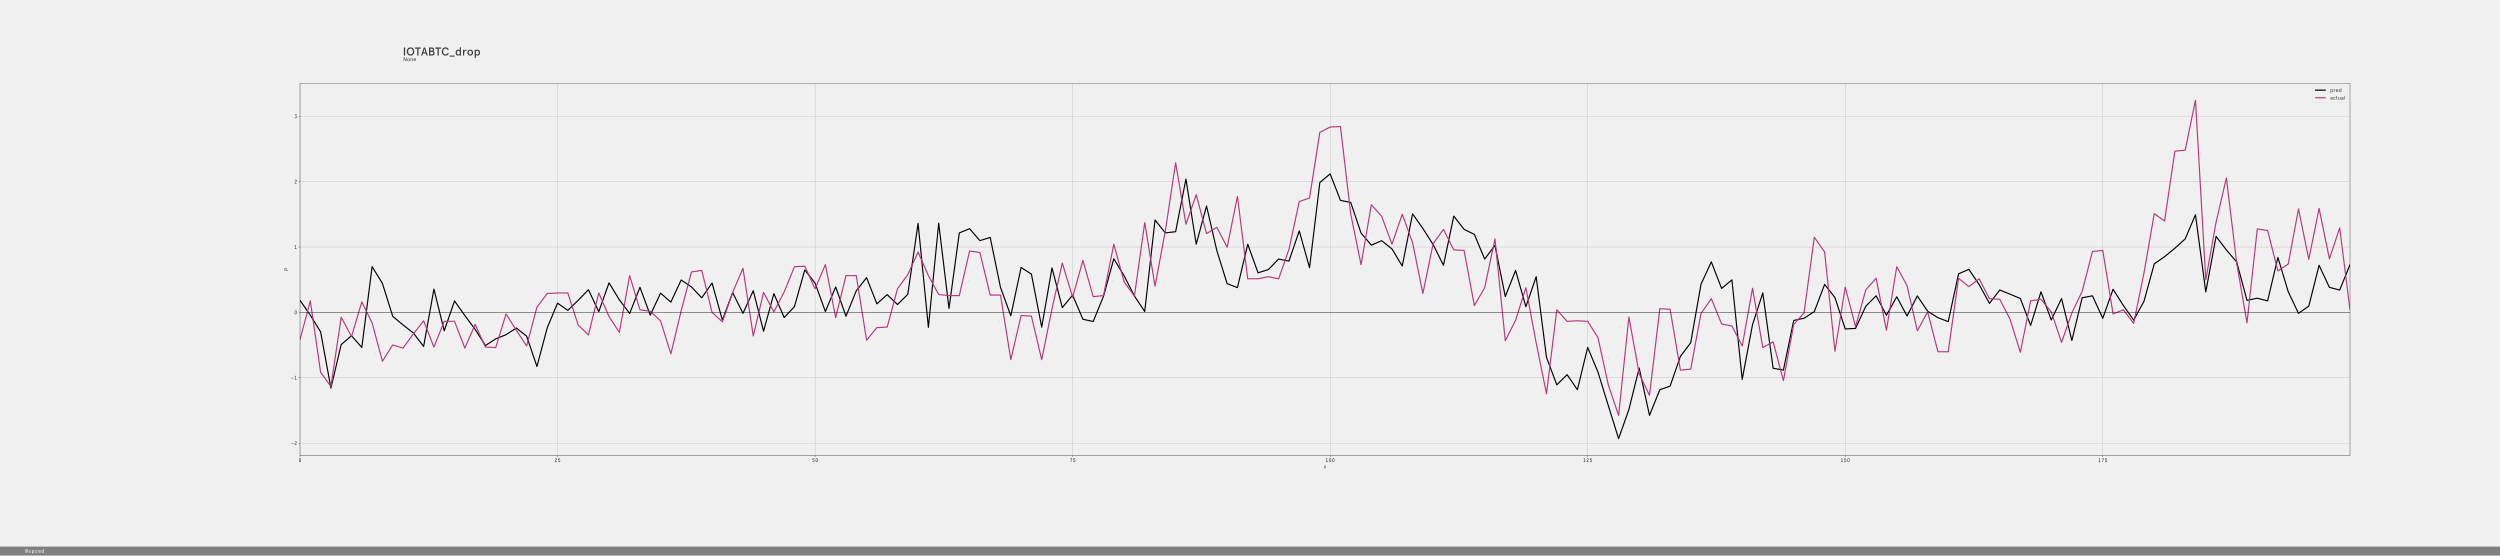 <?xml version="1.0" encoding="utf-8" standalone="no"?>
<!DOCTYPE svg PUBLIC "-//W3C//DTD SVG 1.1//EN"
  "http://www.w3.org/Graphics/SVG/1.1/DTD/svg11.dtd">
<!-- Created with matplotlib (http://matplotlib.org/) -->
<svg height="1440pt" version="1.1" viewBox="0 0 6480 1440" width="6480pt" xmlns="http://www.w3.org/2000/svg" xmlns:xlink="http://www.w3.org/1999/xlink">
 <defs>
  <style type="text/css">
*{stroke-linecap:butt;stroke-linejoin:round;}
  </style>
 </defs>
 <g id="figure_1">
  <g id="patch_1">
   <path d="M 0 1440 
L 6480 1440 
L 6480 0 
L 0 0 
z
" style="fill:#f0f0f0;"/>
  </g>
  <g id="axes_1">
   <g id="patch_2">
    <path d="M 777.6 1180.8 
L 6091.2 1180.8 
L 6091.2 216 
L 777.6 216 
z
" style="fill:#f0f0f0;"/>
   </g>
   <g id="matplotlib.axis_1">
    <g id="xtick_1">
     <g id="line2d_1">
      <path clip-path="url(#pb4b81e4389)" d="M 777.6 1180.8 
L 777.6 216 
" style="fill:none;stroke:#b0b0b0;stroke-linecap:square;stroke-width:0.8;"/>
     </g>
     <g id="line2d_2">
      <defs>
       <path d="M 0 0 
L 0 3.5 
" id="m558cfb1e79" style="stroke:#000000;stroke-width:0.8;"/>
      </defs>
      <g>
       <use style="stroke:#000000;stroke-width:0.8;" x="777.6" xlink:href="#m558cfb1e79" y="1180.8"/>
      </g>
     </g>
     <g id="text_1">
      <!-- 0 -->
      <defs>
       <path d="M 48.203 52.594 
L 48.203 17.406 
Q 48.203 9.703 42.953 4.344 
Q 37.703 -1 29.891 -1 
Q 22.094 -1 16.938 4.391 
Q 11.797 9.797 11.797 17.5 
L 11.797 52.594 
Q 11.797 60.297 16.938 65.641 
Q 22.094 71 29.891 71 
Q 37.703 71 42.953 65.641 
Q 48.203 60.297 48.203 52.594 
z
M 39.906 17.297 
L 39.906 52.5 
Q 39.906 56.906 37 60 
Q 34.094 63.094 29.906 63.094 
Q 25.797 63.094 22.891 60 
Q 20 56.906 20 52.5 
L 20 17.406 
Q 20 13 22.891 9.953 
Q 25.797 6.906 30 6.906 
Q 34.094 6.906 37 9.906 
Q 39.906 12.906 39.906 17.297 
z
" id="DecimaMonoPro-30"/>
      </defs>
      <g style="fill:#303030;" transform="translate(773.4 1197.613)scale(0.14 -0.14)">
       <use xlink:href="#DecimaMonoPro-30"/>
      </g>
     </g>
    </g>
    <g id="xtick_2">
     <g id="line2d_3">
      <path clip-path="url(#pb4b81e4389)" d="M 1445.138 1180.8 
L 1445.138 216 
" style="fill:none;stroke:#b0b0b0;stroke-linecap:square;stroke-width:0.8;"/>
     </g>
     <g id="line2d_4">
      <g>
       <use style="stroke:#000000;stroke-width:0.8;" x="1445.138" xlink:href="#m558cfb1e79" y="1180.8"/>
      </g>
     </g>
     <g id="text_2">
      <!-- 25 -->
      <defs>
       <path d="M 11.703 53 
Q 11.703 59.703 17.203 65.344 
Q 22.703 71 30.594 71 
Q 38.406 71 43.797 65.75 
Q 49.203 60.5 49.203 52.703 
Q 49.203 46.906 46.094 41.75 
Q 43 36.594 38.594 32.844 
Q 34.203 29.094 29.797 25.438 
Q 25.406 21.797 22.297 17.297 
Q 19.203 12.797 19.203 7.797 
L 47.406 7.797 
Q 48.203 7.797 48.703 7.297 
Q 49.203 6.797 49.203 6 
L 49.203 1.797 
Q 49.203 1 48.703 0.5 
Q 48.203 0 47.406 0 
L 12.594 0 
Q 11.797 0 11.297 0.5 
Q 10.797 1 10.797 1.797 
L 10.797 7.297 
Q 10.797 13.906 13.891 19.453 
Q 17 25 21.391 28.891 
Q 25.797 32.797 30.188 36.391 
Q 34.594 40 37.688 44.297 
Q 40.797 48.594 40.797 53.297 
Q 40.797 57.406 37.75 60.25 
Q 34.703 63.094 30.5 63.094 
Q 26.094 63.094 23.188 59.688 
Q 20.297 56.297 20.094 53 
Q 19.906 51 17.797 51 
L 14 51 
Q 12.906 51 12.297 51.594 
Q 11.703 52.203 11.703 53 
z
" id="DecimaMonoPro-32"/>
       <path d="M 21.906 35.594 
Q 21.094 34.406 19.797 34.406 
Q 19.406 34.406 18.203 34.797 
L 14.797 35.797 
Q 13.203 36.297 13.406 38.5 
L 15.906 67.703 
Q 16.094 70 18.094 70 
L 44.406 70 
Q 46.594 70 46.594 67.703 
L 46.594 64.406 
Q 46.594 62.094 44.406 62.094 
L 24.094 62.094 
L 22.406 44.797 
Q 25.203 47.203 30.703 47.203 
Q 38.406 47.203 43.703 42 
Q 49 36.797 49 28.906 
L 49 17.5 
Q 49 9.797 43.5 4.391 
Q 38 -1 30.094 -1 
Q 21.906 -1 16.453 4.344 
Q 11 9.703 11 17.406 
Q 11 18.203 11.594 18.797 
Q 12.203 19.406 13.297 19.406 
L 17.094 19.406 
Q 18.203 19.406 18.797 18.797 
Q 19.406 18.203 19.406 17.406 
Q 19.406 13 22.5 9.953 
Q 25.594 6.906 30.094 6.906 
Q 34.5 6.906 37.547 9.953 
Q 40.594 13 40.594 17.406 
L 40.594 28.797 
Q 40.594 33.203 37.5 36.25 
Q 34.406 39.297 29.797 39.297 
Q 27.703 39.297 25.797 38.438 
Q 23.906 37.594 23.094 36.891 
Q 22.297 36.203 21.906 35.594 
z
" id="DecimaMonoPro-35"/>
      </defs>
      <g style="fill:#303030;" transform="translate(1436.738 1197.613)scale(0.14 -0.14)">
       <use xlink:href="#DecimaMonoPro-32"/>
       <use x="60" xlink:href="#DecimaMonoPro-35"/>
      </g>
     </g>
    </g>
    <g id="xtick_3">
     <g id="line2d_5">
      <path clip-path="url(#pb4b81e4389)" d="M 2112.675 1180.8 
L 2112.675 216 
" style="fill:none;stroke:#b0b0b0;stroke-linecap:square;stroke-width:0.8;"/>
     </g>
     <g id="line2d_6">
      <g>
       <use style="stroke:#000000;stroke-width:0.8;" x="2112.675" xlink:href="#m558cfb1e79" y="1180.8"/>
      </g>
     </g>
     <g id="text_3">
      <!-- 50 -->
      <g style="fill:#303030;" transform="translate(2104.275 1197.613)scale(0.14 -0.14)">
       <use xlink:href="#DecimaMonoPro-35"/>
       <use x="60" xlink:href="#DecimaMonoPro-30"/>
      </g>
     </g>
    </g>
    <g id="xtick_4">
     <g id="line2d_7">
      <path clip-path="url(#pb4b81e4389)" d="M 2780.213 1180.8 
L 2780.213 216 
" style="fill:none;stroke:#b0b0b0;stroke-linecap:square;stroke-width:0.8;"/>
     </g>
     <g id="line2d_8">
      <g>
       <use style="stroke:#000000;stroke-width:0.8;" x="2780.213" xlink:href="#m558cfb1e79" y="1180.8"/>
      </g>
     </g>
     <g id="text_4">
      <!-- 75 -->
      <defs>
       <path d="M 39.094 62.094 
L 14.703 62.094 
Q 12.5 62.094 12.5 64.406 
L 12.5 67.703 
Q 12.5 70 14.703 70 
L 44.797 70 
Q 47.5 70 47.5 67.594 
L 47.5 62.703 
Q 47.5 58.203 43.594 46.953 
Q 39.703 35.703 35.797 22.953 
Q 31.906 10.203 31.906 2 
Q 31.906 1.203 31.25 0.594 
Q 30.594 0 29.906 0 
L 25.703 0 
Q 24.594 0 24 0.594 
Q 23.406 1.203 23.406 2 
Q 23.406 9.406 25.797 19.156 
Q 28.203 28.906 31.047 36.5 
Q 33.906 44.094 36.406 51.547 
Q 38.906 59 39.094 62.094 
z
" id="DecimaMonoPro-37"/>
      </defs>
      <g style="fill:#303030;" transform="translate(2771.813 1197.613)scale(0.14 -0.14)">
       <use xlink:href="#DecimaMonoPro-37"/>
       <use x="60" xlink:href="#DecimaMonoPro-35"/>
      </g>
     </g>
    </g>
    <g id="xtick_5">
     <g id="line2d_9">
      <path clip-path="url(#pb4b81e4389)" d="M 3447.751 1180.8 
L 3447.751 216 
" style="fill:none;stroke:#b0b0b0;stroke-linecap:square;stroke-width:0.8;"/>
     </g>
     <g id="line2d_10">
      <g>
       <use style="stroke:#000000;stroke-width:0.8;" x="3447.751" xlink:href="#m558cfb1e79" y="1180.8"/>
      </g>
     </g>
     <g id="text_5">
      <!-- 100 -->
      <defs>
       <path d="M 13.906 68.203 
L 25.203 70 
L 32.297 70 
Q 33 70 33.547 69.5 
Q 34.094 69 34.094 68.203 
L 34.094 7.703 
L 47.297 7.703 
Q 48 7.703 48.547 7.141 
Q 49.094 6.594 49.094 5.906 
L 49.094 1.797 
Q 49.094 1 48.547 0.5 
Q 48 0 47.297 0 
L 12.594 0 
Q 11.797 0 11.297 0.5 
Q 10.797 1 10.797 1.797 
L 10.797 5.906 
Q 10.797 6.594 11.297 7.141 
Q 11.797 7.703 12.594 7.703 
L 25.703 7.703 
L 25.703 62.094 
L 14.703 60.406 
L 14.406 60.406 
Q 14 60.297 13.5 60.297 
Q 12.094 60.297 12.094 62.094 
L 12.094 66.297 
Q 12.094 67.797 13.906 68.203 
z
" id="DecimaMonoPro-31"/>
      </defs>
      <g style="fill:#303030;" transform="translate(3435.151 1197.613)scale(0.14 -0.14)">
       <use xlink:href="#DecimaMonoPro-31"/>
       <use x="60" xlink:href="#DecimaMonoPro-30"/>
       <use x="120" xlink:href="#DecimaMonoPro-30"/>
      </g>
     </g>
    </g>
    <g id="xtick_6">
     <g id="line2d_11">
      <path clip-path="url(#pb4b81e4389)" d="M 4115.288 1180.8 
L 4115.288 216 
" style="fill:none;stroke:#b0b0b0;stroke-linecap:square;stroke-width:0.8;"/>
     </g>
     <g id="line2d_12">
      <g>
       <use style="stroke:#000000;stroke-width:0.8;" x="4115.288" xlink:href="#m558cfb1e79" y="1180.8"/>
      </g>
     </g>
     <g id="text_6">
      <!-- 125 -->
      <g style="fill:#303030;" transform="translate(4102.688 1197.613)scale(0.14 -0.14)">
       <use xlink:href="#DecimaMonoPro-31"/>
       <use x="60" xlink:href="#DecimaMonoPro-32"/>
       <use x="120" xlink:href="#DecimaMonoPro-35"/>
      </g>
     </g>
    </g>
    <g id="xtick_7">
     <g id="line2d_13">
      <path clip-path="url(#pb4b81e4389)" d="M 4782.826 1180.8 
L 4782.826 216 
" style="fill:none;stroke:#b0b0b0;stroke-linecap:square;stroke-width:0.8;"/>
     </g>
     <g id="line2d_14">
      <g>
       <use style="stroke:#000000;stroke-width:0.8;" x="4782.826" xlink:href="#m558cfb1e79" y="1180.8"/>
      </g>
     </g>
     <g id="text_7">
      <!-- 150 -->
      <g style="fill:#303030;" transform="translate(4770.226 1197.613)scale(0.14 -0.14)">
       <use xlink:href="#DecimaMonoPro-31"/>
       <use x="60" xlink:href="#DecimaMonoPro-35"/>
       <use x="120" xlink:href="#DecimaMonoPro-30"/>
      </g>
     </g>
    </g>
    <g id="xtick_8">
     <g id="line2d_15">
      <path clip-path="url(#pb4b81e4389)" d="M 5450.364 1180.8 
L 5450.364 216 
" style="fill:none;stroke:#b0b0b0;stroke-linecap:square;stroke-width:0.8;"/>
     </g>
     <g id="line2d_16">
      <g>
       <use style="stroke:#000000;stroke-width:0.8;" x="5450.364" xlink:href="#m558cfb1e79" y="1180.8"/>
      </g>
     </g>
     <g id="text_8">
      <!-- 175 -->
      <g style="fill:#303030;" transform="translate(5437.764 1197.613)scale(0.14 -0.14)">
       <use xlink:href="#DecimaMonoPro-31"/>
       <use x="60" xlink:href="#DecimaMonoPro-37"/>
       <use x="120" xlink:href="#DecimaMonoPro-35"/>
      </g>
     </g>
    </g>
    <g id="text_9">
     <!-- x -->
     <defs>
      <path d="M 3.594 50.406 
L 13.094 50.406 
L 22.906 34.406 
L 32.703 50.406 
L 42.203 50.406 
L 27.594 26.594 
L 44 0 
L 34.5 0 
L 22.906 18.906 
L 11.297 0 
L 1.797 0 
L 18.203 26.594 
z
" id="Apercu-78"/>
     </defs>
     <g style="opacity:0.75;" transform="translate(3431.194 1214.045)scale(0.14 -0.14)">
      <use xlink:href="#Apercu-78"/>
     </g>
    </g>
   </g>
   <g id="matplotlib.axis_2">
    <g id="ytick_1">
     <g id="line2d_17">
      <path clip-path="url(#pb4b81e4389)" d="M 777.6 1148.623 
L 6091.2 1148.623 
" style="fill:none;stroke:#b0b0b0;stroke-linecap:square;stroke-width:0.8;"/>
     </g>
     <g id="line2d_18">
      <defs>
       <path d="M 0 0 
L -3.5 0 
" id="me7d85d2b17" style="stroke:#000000;stroke-width:0.8;"/>
      </defs>
      <g>
       <use style="stroke:#000000;stroke-width:0.8;" x="777.6" xlink:href="#me7d85d2b17" y="1148.623"/>
      </g>
     </g>
     <g id="text_10">
      <!-- −2 -->
      <defs>
       <path d="M 50.203 25.297 
L 9.797 25.297 
Q 9 25.297 8.5 25.844 
Q 8 26.406 8 27.094 
L 8 31.297 
Q 8 32 8.5 32.547 
Q 9 33.094 9.797 33.094 
L 50.203 33.094 
Q 51 33.094 51.5 32.547 
Q 52 32 52 31.297 
L 52 27.094 
Q 52 26.406 51.5 25.844 
Q 51 25.297 50.203 25.297 
z
" id="DecimaMonoPro-2212"/>
      </defs>
      <g style="fill:#303030;" transform="translate(753.8 1153.529)scale(0.14 -0.14)">
       <use xlink:href="#DecimaMonoPro-2212"/>
       <use x="60" xlink:href="#DecimaMonoPro-32"/>
      </g>
     </g>
    </g>
    <g id="ytick_2">
     <g id="line2d_19">
      <path clip-path="url(#pb4b81e4389)" d="M 777.6 979.171 
L 6091.2 979.171 
" style="fill:none;stroke:#b0b0b0;stroke-linecap:square;stroke-width:0.8;"/>
     </g>
     <g id="line2d_20">
      <g>
       <use style="stroke:#000000;stroke-width:0.8;" x="777.6" xlink:href="#me7d85d2b17" y="979.171"/>
      </g>
     </g>
     <g id="text_11">
      <!-- −1 -->
      <g style="fill:#303030;" transform="translate(753.8 984.078)scale(0.14 -0.14)">
       <use xlink:href="#DecimaMonoPro-2212"/>
       <use x="60" xlink:href="#DecimaMonoPro-31"/>
      </g>
     </g>
    </g>
    <g id="ytick_3">
     <g id="line2d_21">
      <path clip-path="url(#pb4b81e4389)" d="M 777.6 809.72 
L 6091.2 809.72 
" style="fill:none;stroke:#b0b0b0;stroke-linecap:square;stroke-width:0.8;"/>
     </g>
     <g id="line2d_22">
      <g>
       <use style="stroke:#000000;stroke-width:0.8;" x="777.6" xlink:href="#me7d85d2b17" y="809.72"/>
      </g>
     </g>
     <g id="text_12">
      <!-- 0 -->
      <g style="fill:#303030;" transform="translate(762.2 814.627)scale(0.14 -0.14)">
       <use xlink:href="#DecimaMonoPro-30"/>
      </g>
     </g>
    </g>
    <g id="ytick_4">
     <g id="line2d_23">
      <path clip-path="url(#pb4b81e4389)" d="M 777.6 640.269 
L 6091.2 640.269 
" style="fill:none;stroke:#b0b0b0;stroke-linecap:square;stroke-width:0.8;"/>
     </g>
     <g id="line2d_24">
      <g>
       <use style="stroke:#000000;stroke-width:0.8;" x="777.6" xlink:href="#me7d85d2b17" y="640.269"/>
      </g>
     </g>
     <g id="text_13">
      <!-- 1 -->
      <g style="fill:#303030;" transform="translate(762.2 645.176)scale(0.14 -0.14)">
       <use xlink:href="#DecimaMonoPro-31"/>
      </g>
     </g>
    </g>
    <g id="ytick_5">
     <g id="line2d_25">
      <path clip-path="url(#pb4b81e4389)" d="M 777.6 470.818 
L 6091.2 470.818 
" style="fill:none;stroke:#b0b0b0;stroke-linecap:square;stroke-width:0.8;"/>
     </g>
     <g id="line2d_26">
      <g>
       <use style="stroke:#000000;stroke-width:0.8;" x="777.6" xlink:href="#me7d85d2b17" y="470.818"/>
      </g>
     </g>
     <g id="text_14">
      <!-- 2 -->
      <g style="fill:#303030;" transform="translate(762.2 475.724)scale(0.14 -0.14)">
       <use xlink:href="#DecimaMonoPro-32"/>
      </g>
     </g>
    </g>
    <g id="ytick_6">
     <g id="line2d_27">
      <path clip-path="url(#pb4b81e4389)" d="M 777.6 301.367 
L 6091.2 301.367 
" style="fill:none;stroke:#b0b0b0;stroke-linecap:square;stroke-width:0.8;"/>
     </g>
     <g id="line2d_28">
      <g>
       <use style="stroke:#000000;stroke-width:0.8;" x="777.6" xlink:href="#me7d85d2b17" y="301.367"/>
      </g>
     </g>
     <g id="text_15">
      <!-- 3 -->
      <defs>
       <path d="M 46.203 61.094 
L 35.406 47.094 
Q 40.797 46.406 44.891 41.953 
Q 49 37.5 49 31.5 
L 49 17.5 
Q 49 9.797 43.5 4.391 
Q 38 -1 30 -1 
Q 21.797 -1 16.344 4.344 
Q 10.906 9.703 10.906 17.406 
Q 10.906 18.203 11.5 18.797 
Q 12.094 19.406 13.203 19.406 
L 17 19.406 
Q 19.094 19.406 19.297 17.406 
Q 19.297 13 22.391 9.953 
Q 25.5 6.906 30 6.906 
Q 34.406 6.906 37.5 9.953 
Q 40.594 13 40.594 17.406 
L 40.594 31.406 
Q 40.594 34.594 38.297 36.938 
Q 36 39.297 32.703 39.297 
L 27.406 39.297 
Q 25.203 39.297 25.203 41.594 
L 25.203 45 
Q 25.203 46.703 26.297 48.203 
L 36.594 62.094 
L 16.906 62.094 
Q 14.703 62.094 14.703 64.406 
L 14.703 67.703 
Q 14.703 70 16.906 70 
L 45.094 70 
Q 47.297 70 47.297 67.703 
L 47.297 64.297 
Q 47.297 62.594 46.203 61.094 
z
" id="DecimaMonoPro-33"/>
      </defs>
      <g style="fill:#303030;" transform="translate(762.2 306.273)scale(0.14 -0.14)">
       <use xlink:href="#DecimaMonoPro-33"/>
      </g>
     </g>
    </g>
    <g id="text_16">
     <!-- P -->
     <defs>
      <path d="M 34.094 30 
L 18.5 30 
L 18.5 0 
L 9.703 0 
L 9.703 70 
L 34.094 70 
Q 43.906 70 49.406 64.594 
Q 54.906 59.203 54.906 50 
Q 54.906 40.797 49.406 35.391 
Q 43.906 30 34.094 30 
z
M 34.594 38.406 
Q 40 38.406 42.891 41.406 
Q 45.797 44.406 45.797 50 
Q 45.797 55.594 42.891 58.594 
Q 40 61.594 34.594 61.594 
L 18.5 61.594 
L 18.5 38.406 
z
" id="Apercu-50"/>
     </defs>
     <g style="opacity:0.75;" transform="translate(746.943 702.488)rotate(-90)scale(0.14 -0.14)">
      <use xlink:href="#Apercu-50"/>
     </g>
    </g>
   </g>
   <g id="line2d_29">
    <path clip-path="url(#pb4b81e4389)" d="M 777.6 778.332 
L 804.302 816.942 
L 831.003 860.084 
L 857.705 1005.746 
L 884.406 893.033 
L 911.108 870.3 
L 937.809 900.548 
L 964.511 691.144 
L 991.212 734.49 
L 1017.914 819.861 
L 1044.615 842.152 
L 1071.317 862.969 
L 1098.018 898.001 
L 1124.72 749.367 
L 1151.421 857.415 
L 1178.123 780.023 
L 1204.824 817.748 
L 1231.526 853.724 
L 1258.227 895.642 
L 1284.929 878.335 
L 1311.63 867.509 
L 1338.332 850.246 
L 1365.033 871.293 
L 1391.735 949.889 
L 1418.436 849.614 
L 1445.138 785.76 
L 1471.839 804.506 
L 1498.541 778.563 
L 1525.242 750.958 
L 1551.944 807.789 
L 1578.645 733.142 
L 1605.347 777.052 
L 1632.048 812.563 
L 1658.75 744.63 
L 1685.451 816.85 
L 1712.153 759.824 
L 1738.854 783.068 
L 1765.556 725.759 
L 1792.257 743.712 
L 1818.959 771.991 
L 1845.66 733.461 
L 1872.362 829.675 
L 1899.063 758.443 
L 1925.765 812.212 
L 1952.466 753.561 
L 1979.168 858.462 
L 2005.869 761.068 
L 2032.571 823.095 
L 2059.272 794.605 
L 2085.974 699.617 
L 2112.675 733.825 
L 2139.377 807.473 
L 2166.078 743.805 
L 2192.78 819.598 
L 2219.481 753.714 
L 2246.183 719.785 
L 2272.884 787.562 
L 2299.586 763.678 
L 2326.287 789.355 
L 2352.989 762.871 
L 2379.69 578.968 
L 2406.392 848.518 
L 2433.093 578.559 
L 2459.795 799.575 
L 2486.496 603.715 
L 2513.198 592.788 
L 2539.899 623.758 
L 2566.601 615.41 
L 2593.303 745.101 
L 2620.004 818.483 
L 2646.706 693.282 
L 2673.407 710.486 
L 2700.109 848.01 
L 2726.81 694.376 
L 2753.512 797.272 
L 2780.213 765.004 
L 2806.915 827.585 
L 2833.616 833.27 
L 2860.318 767.647 
L 2887.019 670.697 
L 2913.721 715.04 
L 2940.422 767.203 
L 2967.124 807.322 
L 2993.825 570.177 
L 3020.527 603.708 
L 3047.228 600.531 
L 3073.93 464.19 
L 3100.631 632.996 
L 3127.333 534.002 
L 3154.034 649.53 
L 3180.736 735.248 
L 3207.437 745.508 
L 3234.139 633.022 
L 3260.84 707.101 
L 3287.542 698.776 
L 3314.243 671.41 
L 3340.945 676.842 
L 3367.646 598.388 
L 3394.348 693.935 
L 3421.049 472.993 
L 3447.751 450.687 
L 3474.452 519.284 
L 3501.154 524.784 
L 3527.855 604.156 
L 3554.557 635.495 
L 3581.258 623.873 
L 3607.96 645.232 
L 3634.661 689.486 
L 3661.363 554.196 
L 3688.064 592.146 
L 3714.766 633.999 
L 3741.467 687.616 
L 3768.169 560.224 
L 3794.87 594.441 
L 3821.572 607.558 
L 3848.273 671.47 
L 3874.975 636.095 
L 3901.676 768.557 
L 3928.378 700.984 
L 3955.079 794.938 
L 3981.781 717.288 
L 4008.482 926.07 
L 4035.184 997.538 
L 4061.885 971.149 
L 4088.587 1010.043 
L 4115.288 900.438 
L 4141.99 964.597 
L 4168.691 1051.187 
L 4195.393 1136.945 
L 4222.094 1061.42 
L 4248.796 953.987 
L 4275.497 1076.602 
L 4302.199 1010.18 
L 4328.901 1000.936 
L 4355.602 923.687 
L 4382.304 888.44 
L 4409.005 736.764 
L 4435.707 678.819 
L 4462.408 747.637 
L 4489.11 725.511 
L 4515.811 983.349 
L 4542.513 841.584 
L 4569.214 759.235 
L 4595.916 954.503 
L 4622.617 959.21 
L 4649.319 830.605 
L 4676.02 824.903 
L 4702.722 807.668 
L 4729.423 737.147 
L 4756.125 771.178 
L 4782.826 852.66 
L 4809.528 851.198 
L 4836.229 793.614 
L 4862.931 766.745 
L 4889.632 817.021 
L 4916.334 769.252 
L 4943.035 818.998 
L 4969.737 767.115 
L 4996.438 806.684 
L 5023.14 823.447 
L 5049.841 833.651 
L 5076.543 709.727 
L 5103.244 698.214 
L 5129.946 737.548 
L 5156.647 786.365 
L 5183.349 751.668 
L 5210.05 762.457 
L 5236.752 773.739 
L 5263.453 843.494 
L 5290.155 756.404 
L 5316.856 829.462 
L 5343.558 773.764 
L 5370.259 882.514 
L 5396.961 771.833 
L 5423.662 766.745 
L 5450.364 824.999 
L 5477.065 749.741 
L 5503.767 791.834 
L 5530.468 829.68 
L 5557.17 781.024 
L 5583.871 683.917 
L 5610.573 665.31 
L 5637.274 643.406 
L 5663.976 619.274 
L 5690.677 556.599 
L 5717.379 756.662 
L 5744.08 612.633 
L 5770.782 647.914 
L 5797.483 679.026 
L 5824.185 778.514 
L 5850.886 772.902 
L 5877.588 779.964 
L 5904.289 667.277 
L 5930.991 755.742 
L 5957.692 812.3 
L 5984.394 793.334 
L 6011.095 687.638 
L 6037.797 744.783 
L 6064.498 751.801 
L 6091.2 685.746 
L 6091.2 685.746 
" style="fill:none;stroke:#000004;stroke-width:3;"/>
   </g>
   <g id="line2d_30">
    <path clip-path="url(#pb4b81e4389)" d="M 777.6 880.495 
L 804.302 779.777 
L 831.003 964.88 
L 857.705 1001.629 
L 884.406 821.97 
L 911.108 872.329 
L 937.809 782.499 
L 964.511 836.941 
L 991.212 936.298 
L 1017.914 894.106 
L 1044.615 902.272 
L 1071.317 865.523 
L 1098.018 831.497 
L 1124.72 899.55 
L 1151.421 832.858 
L 1178.123 832.858 
L 1204.824 902.272 
L 1231.526 841.025 
L 1258.227 899.55 
L 1284.929 900.911 
L 1311.63 813.803 
L 1338.332 855.996 
L 1365.033 896.828 
L 1391.735 796.11 
L 1418.436 760.722 
L 1445.138 759.361 
L 1471.839 759.361 
L 1498.541 842.386 
L 1525.242 868.246 
L 1551.944 759.361 
L 1578.645 820.609 
L 1605.347 861.44 
L 1632.048 714.447 
L 1658.75 802.915 
L 1685.451 806.998 
L 1712.153 831.497 
L 1738.854 917.244 
L 1765.556 805.637 
L 1792.257 704.919 
L 1818.959 700.836 
L 1845.66 809.72 
L 1872.362 834.219 
L 1899.063 758 
L 1925.765 695.392 
L 1952.466 870.968 
L 1979.168 758 
L 2005.869 808.359 
L 2032.571 756.639 
L 2059.272 691.309 
L 2085.974 689.948 
L 2112.675 748.473 
L 2139.377 685.864 
L 2166.078 823.331 
L 2192.78 714.447 
L 2219.481 714.447 
L 2246.183 881.856 
L 2272.884 849.191 
L 2299.586 847.83 
L 2326.287 748.473 
L 2352.989 711.724 
L 2379.69 653.199 
L 2406.392 714.447 
L 2433.093 763.444 
L 2459.795 766.167 
L 2486.496 766.167 
L 2513.198 650.477 
L 2539.899 654.56 
L 2566.601 764.805 
L 2593.303 764.805 
L 2620.004 932.215 
L 2646.706 817.887 
L 2673.407 819.248 
L 2700.109 932.215 
L 2726.81 800.193 
L 2753.512 681.781 
L 2780.213 770.25 
L 2806.915 674.976 
L 2833.616 768.889 
L 2860.318 766.167 
L 2887.019 632.783 
L 2913.721 730.779 
L 2940.422 767.528 
L 2967.124 576.98 
L 2993.825 741.668 
L 3020.527 598.757 
L 3047.228 421.82 
L 3073.93 581.063 
L 3100.631 504.844 
L 3127.333 605.562 
L 3154.034 589.23 
L 3180.736 640.95 
L 3207.437 508.927 
L 3234.139 722.613 
L 3260.84 722.613 
L 3287.542 717.169 
L 3314.243 722.613 
L 3340.945 646.394 
L 3367.646 522.538 
L 3394.348 513.011 
L 3421.049 342.879 
L 3447.751 329.268 
L 3474.452 327.907 
L 3501.154 555.203 
L 3527.855 685.864 
L 3554.557 530.704 
L 3581.258 560.647 
L 3607.96 632.783 
L 3634.661 555.203 
L 3661.363 628.7 
L 3688.064 760.722 
L 3714.766 631.422 
L 3741.467 594.674 
L 3768.169 647.755 
L 3794.87 649.116 
L 3821.572 792.027 
L 3848.273 745.751 
L 3874.975 619.173 
L 3901.676 883.217 
L 3928.378 830.136 
L 3955.079 745.751 
L 3981.781 888.661 
L 4008.482 1020.684 
L 4035.184 802.915 
L 4061.885 832.858 
L 4088.587 831.497 
L 4115.288 832.858 
L 4141.99 875.051 
L 4168.691 997.546 
L 4195.393 1076.487 
L 4222.094 821.97 
L 4248.796 968.964 
L 4275.497 1024.767 
L 4302.199 800.193 
L 4328.901 801.554 
L 4355.602 959.436 
L 4382.304 956.714 
L 4409.005 812.442 
L 4435.707 774.333 
L 4462.408 839.663 
L 4489.11 845.108 
L 4515.811 896.828 
L 4542.513 747.112 
L 4569.214 900.911 
L 4595.916 885.939 
L 4622.617 986.657 
L 4649.319 841.025 
L 4676.02 811.081 
L 4702.722 615.09 
L 4729.423 653.199 
L 4756.125 910.438 
L 4782.826 744.39 
L 4809.528 846.469 
L 4836.229 751.195 
L 4862.931 721.252 
L 4889.632 855.996 
L 4916.334 691.309 
L 4943.035 740.307 
L 4969.737 857.357 
L 4996.438 808.359 
L 5023.14 911.799 
L 5049.841 911.799 
L 5076.543 721.252 
L 5103.244 743.029 
L 5129.946 722.613 
L 5156.647 774.333 
L 5183.349 775.694 
L 5210.05 827.414 
L 5236.752 913.16 
L 5263.453 779.777 
L 5290.155 775.694 
L 5316.856 808.359 
L 5343.558 887.3 
L 5370.259 811.081 
L 5396.961 755.278 
L 5423.662 651.838 
L 5450.364 649.116 
L 5477.065 813.803 
L 5503.767 802.915 
L 5530.468 838.302 
L 5557.17 707.641 
L 5583.871 553.842 
L 5610.573 572.897 
L 5637.274 391.877 
L 5663.976 389.155 
L 5690.677 259.855 
L 5717.379 725.335 
L 5744.08 575.619 
L 5770.782 461.291 
L 5797.483 681.781 
L 5824.185 836.941 
L 5850.886 593.313 
L 5877.588 597.396 
L 5904.289 702.197 
L 5930.991 684.503 
L 5957.692 541.593 
L 5984.394 672.254 
L 6011.095 540.232 
L 6037.797 670.893 
L 6064.498 590.591 
L 6091.2 802.915 
L 6091.2 802.915 
" style="fill:none;stroke:#b73779;stroke-width:3;"/>
   </g>
   <g id="line2d_31">
    <path clip-path="url(#pb4b81e4389)" d="M 777.6 809.72 
L 6091.2 809.72 
" style="fill:none;opacity:0.7;stroke:#000000;stroke-width:1.3;"/>
   </g>
   <g id="patch_3">
    <path d="M 777.6 1180.8 
L 777.6 216 
" style="fill:none;stroke:#000000;stroke-linecap:square;stroke-linejoin:miter;stroke-width:0.8;"/>
   </g>
   <g id="patch_4">
    <path d="M 6091.2 1180.8 
L 6091.2 216 
" style="fill:none;stroke:#000000;stroke-linecap:square;stroke-linejoin:miter;stroke-width:0.8;"/>
   </g>
   <g id="patch_5">
    <path d="M 777.6 1180.8 
L 6091.2 1180.8 
" style="fill:none;stroke:#000000;stroke-linecap:square;stroke-linejoin:miter;stroke-width:0.8;"/>
   </g>
   <g id="patch_6">
    <path d="M 777.6 216 
L 6091.2 216 
" style="fill:none;stroke:#000000;stroke-linecap:square;stroke-linejoin:miter;stroke-width:0.8;"/>
   </g>
   <g id="patch_7">
    <path d="M 0 1440 
L 6480 1440 
L 6480 1416.729 
L 0 1416.729 
z
" style="fill:#808080;"/>
   </g>
   <g id="text_17">
    <!-- ©spred -->
    <defs>
     <path d="M 50.906 25.906 
L 50.906 44 
Q 50.906 52.406 44.75 58.406 
Q 38.594 64.406 30 64.406 
Q 21.297 64.406 15.094 58.406 
Q 8.906 52.406 8.906 44 
L 8.906 25.906 
Q 8.906 17.5 15.094 11.453 
Q 21.297 5.406 30 5.406 
Q 38.594 5.406 44.75 11.453 
Q 50.906 17.5 50.906 25.906 
z
M 57.703 43.203 
L 57.703 26.594 
Q 57.703 15.203 49.594 7.094 
Q 41.5 -1 30 -1 
Q 18.406 -1 10.297 7.094 
Q 2.203 15.203 2.203 26.594 
L 2.203 43.203 
Q 2.203 54.594 10.297 62.688 
Q 18.406 70.797 30 70.797 
Q 41.5 70.797 49.594 62.688 
Q 57.703 54.594 57.703 43.203 
z
M 38.594 29.406 
L 41.406 29.406 
Q 42.406 29.406 42.906 28.844 
Q 43.406 28.297 43.406 27.594 
Q 43.406 21.594 39.797 17.938 
Q 36.203 14.297 30.406 14.297 
Q 24.406 14.297 20.75 17.938 
Q 17.094 21.594 17.094 27.094 
L 17.094 43.406 
Q 17.094 48.703 20.75 52.391 
Q 24.406 56.094 30.406 56.094 
Q 35.906 56.094 39.406 52.25 
Q 42.906 48.406 42.906 42.297 
Q 42.906 41.594 42.406 41.047 
Q 41.906 40.5 40.906 40.5 
L 38.094 40.5 
Q 37.094 40.5 36.547 41.047 
Q 36 41.594 36 42.297 
Q 36 45.203 34.391 47.047 
Q 32.797 48.906 30.406 48.906 
Q 27.703 48.906 25.797 46.906 
Q 23.906 44.906 23.906 42.203 
L 23.906 28.203 
Q 23.906 25.594 25.797 23.594 
Q 27.703 21.594 30.406 21.594 
Q 32.906 21.594 34.703 23.188 
Q 36.5 24.797 36.5 27.594 
Q 36.5 28.297 37.047 28.844 
Q 37.594 29.406 38.594 29.406 
z
" id="DecimaMonoPro-a9"/>
     <path d="M 30.094 -1 
Q 25.297 -1 21.547 0.594 
Q 17.797 2.203 15.844 4.594 
Q 13.906 7 12.953 9.391 
Q 12 11.797 12 14 
Q 12 14.797 12.5 15.297 
Q 13 15.797 13.797 15.797 
L 18.297 15.797 
Q 19.906 15.797 20.094 14.094 
Q 20.406 11.203 22.797 8.703 
Q 25.203 6.203 30.094 6.203 
Q 34.297 6.203 36.891 8.297 
Q 39.5 10.406 39.5 13.594 
Q 39.5 16.5 36.844 18.5 
Q 34.203 20.5 30.391 21.844 
Q 26.594 23.203 22.844 24.797 
Q 19.094 26.406 16.438 29.5 
Q 13.797 32.594 13.797 37.094 
Q 13.797 43.297 18.438 47.141 
Q 23.094 51 30.703 51 
Q 38.906 51 43.25 46.5 
Q 47.594 42 47.594 37.5 
Q 47.594 36.797 47.094 36.25 
Q 46.594 35.703 45.797 35.703 
L 41.203 35.703 
Q 39.703 35.703 39.406 37.406 
Q 38.906 40 36.75 41.891 
Q 34.594 43.797 30.703 43.797 
Q 26.906 43.797 24.547 42.094 
Q 22.203 40.406 22.203 37.703 
Q 22.203 35 24.844 33.094 
Q 27.5 31.203 31.25 29.891 
Q 35 28.594 38.703 26.938 
Q 42.406 25.297 45.047 21.844 
Q 47.703 18.406 47.703 13.406 
Q 47.703 7.406 42.594 3.203 
Q 37.5 -1 30.094 -1 
z
" id="DecimaMonoPro-73"/>
     <path d="M 42.094 17.094 
L 42.094 33.094 
Q 42.094 37.703 38.844 40.797 
Q 35.594 43.906 30.5 43.906 
Q 25.406 43.906 22.047 40.75 
Q 18.703 37.594 18.703 33 
L 18.703 17.094 
Q 18.703 12.5 22.047 9.391 
Q 25.406 6.297 30.5 6.297 
Q 35.594 6.297 38.844 9.391 
Q 42.094 12.5 42.094 17.094 
z
M 18.703 3.703 
L 18.797 -16.203 
Q 18.797 -18 16.5 -18 
L 13 -18 
Q 10.703 -18 10.703 -16.203 
L 10.703 48.203 
Q 10.703 50 13 50 
L 15.906 50 
Q 18.203 50 18.203 48.203 
L 18.203 45.906 
Q 18.594 46.5 19.5 47.344 
Q 20.406 48.203 23.75 49.594 
Q 27.094 51 31.297 51 
Q 39.297 51 44.797 45.641 
Q 50.297 40.297 50.297 32.594 
L 50.297 17.406 
Q 50.297 9.797 44.75 4.391 
Q 39.203 -1 31.297 -1 
Q 27.406 -1 24.25 0.203 
Q 21.094 1.406 19.906 2.594 
z
" id="DecimaMonoPro-70"/>
     <path d="M 37.203 51 
Q 44.094 51 48.141 46.453 
Q 52.203 41.906 52.203 37.5 
Q 52.203 35.703 50.5 35.703 
L 45.906 35.703 
Q 44.297 35.703 44.094 37.406 
Q 43.797 39.797 41.75 41.797 
Q 39.703 43.797 36.594 43.797 
Q 32.406 43.797 29.203 40.797 
Q 26 37.797 26 34 
L 26 7.203 
L 45.094 7.203 
Q 45.797 7.203 46.344 6.703 
Q 46.906 6.203 46.906 5.406 
L 46.906 1.797 
Q 46.906 1 46.344 0.5 
Q 45.797 0 45.094 0 
L 9.297 0 
Q 8.594 0 8.047 0.5 
Q 7.5 1 7.5 1.797 
L 7.5 5.406 
Q 7.5 6.203 8.047 6.703 
Q 8.594 7.203 9.297 7.203 
L 18 7.203 
L 18 48.203 
Q 18 50 20.297 50 
L 23.5 50 
Q 25.797 50 25.797 48.203 
L 25.797 45.703 
Q 29.797 51 37.203 51 
z
" id="DecimaMonoPro-72"/>
     <path d="M 48.797 13.5 
Q 48.797 9.094 43.75 4.047 
Q 38.703 -1 30.203 -1 
Q 21.203 -1 15.75 4.453 
Q 10.297 9.906 10.297 17.5 
L 10.297 32.703 
Q 10.297 40.203 15.75 45.594 
Q 21.203 51 30.203 51 
Q 39.203 51 44.453 45.594 
Q 49.703 40.203 49.703 32.703 
L 49.703 24.797 
Q 49.703 23.797 49.047 23.141 
Q 48.406 22.5 47.406 22.5 
L 18.406 22.5 
L 18.406 17 
Q 18.406 12.5 21.656 9.297 
Q 24.906 6.094 30.203 6.094 
Q 38.5 6.094 40.594 13.594 
Q 41.094 15.297 42.406 15.297 
L 47 15.297 
Q 47.797 15.297 48.297 14.75 
Q 48.797 14.203 48.797 13.5 
z
M 18.406 33 
L 18.406 29.703 
L 41.797 29.703 
L 41.797 33 
Q 41.797 37.5 38.641 40.641 
Q 35.5 43.797 30.203 43.797 
Q 24.906 43.797 21.656 40.641 
Q 18.406 37.5 18.406 33 
z
" id="DecimaMonoPro-65"/>
     <path d="M 17.906 32.906 
L 17.906 16.906 
Q 17.906 12.297 21.156 9.188 
Q 24.406 6.094 29.5 6.094 
Q 34.594 6.094 37.938 9.25 
Q 41.297 12.406 41.297 17 
L 41.297 32.906 
Q 41.297 37.5 37.938 40.594 
Q 34.594 43.703 29.5 43.703 
Q 24.406 43.703 21.156 40.594 
Q 17.906 37.5 17.906 32.906 
z
M 41.297 46.297 
L 41.203 68.203 
Q 41.203 70 43.5 70 
L 47 70 
Q 49.297 70 49.297 68.203 
L 49.297 1.797 
Q 49.297 0 47 0 
L 44.094 0 
Q 41.797 0 41.797 1.797 
L 41.797 4.094 
Q 41.406 3.5 40.5 2.641 
Q 39.594 1.797 36.25 0.391 
Q 32.906 -1 28.703 -1 
Q 20.703 -1 15.203 4.344 
Q 9.703 9.703 9.703 17.406 
L 9.703 32.594 
Q 9.703 40.203 15.25 45.594 
Q 20.797 51 28.703 51 
Q 32.594 51 35.75 49.797 
Q 38.906 48.594 40.094 47.406 
z
" id="DecimaMonoPro-64"/>
    </defs>
    <g style="fill:#ffffff;" transform="translate(64.8 1432.8)scale(0.14 -0.14)">
     <use xlink:href="#DecimaMonoPro-a9"/>
     <use x="60" xlink:href="#DecimaMonoPro-73"/>
     <use x="120" xlink:href="#DecimaMonoPro-70"/>
     <use x="180" xlink:href="#DecimaMonoPro-72"/>
     <use x="240" xlink:href="#DecimaMonoPro-65"/>
     <use x="300" xlink:href="#DecimaMonoPro-64"/>
    </g>
   </g>
   <g id="text_18">
    <!-- IOTABTC_drop -->
    <defs>
     <path d="M 9.406 0 
L 20.406 0 
L 20.406 70 
L 9.406 70 
z
" id="ApercuPro-Medium-49"/>
     <path d="M 37.203 70.797 
C 20.094 70.797 5.094 58.906 5.094 35 
C 5.094 11.094 20.094 -0.797 37.203 -0.797 
C 54.297 -0.797 69.297 11.094 69.297 35 
C 69.297 58.906 54.297 70.797 37.203 70.797 
z
M 37.203 60.406 
C 48.5 60.406 58.094 52.297 58.094 35 
C 58.094 17.703 48.5 9.594 37.203 9.594 
C 25.906 9.594 16.297 17.703 16.297 35 
C 16.297 52.297 25.906 60.406 37.203 60.406 
z
" id="ApercuPro-Medium-4f"/>
     <path d="M 1.094 59.594 
L 20.703 59.594 
L 20.703 0 
L 31.703 0 
L 31.703 59.594 
L 51.297 59.594 
L 51.297 70 
L 1.094 70 
z
" id="ApercuPro-Medium-54"/>
     <path d="M 25.203 70 
L 0.906 0 
L 12.094 0 
L 17.906 17.406 
L 42.906 17.406 
L 48.703 0 
L 59.906 0 
L 35.594 70 
z
M 30.406 56.094 
L 39.594 27.797 
L 21.203 27.797 
z
" id="ApercuPro-Medium-41"/>
     <path d="M 9.406 70 
L 9.406 0 
L 35.406 0 
C 49.203 0 57.406 7.5 57.406 20.594 
C 57.406 28.703 53.297 35.406 46.703 38.203 
C 50.797 40.406 53.797 46.297 53.797 51.703 
C 53.797 63.797 45.797 70 34.203 70 
z
M 33.203 59.594 
C 39.406 59.594 42.797 56.703 42.797 51 
C 42.797 45.297 39.406 42.406 33.203 42.406 
L 20.406 42.406 
L 20.406 59.594 
z
M 33.906 32 
C 42 32 46.203 28.203 46.203 21.203 
C 46.203 14.203 42 10.406 33.906 10.406 
L 20.406 10.406 
L 20.406 32 
z
" id="ApercuPro-Medium-42"/>
     <path d="M 65.797 49.594 
C 62.203 62.797 52.406 70.797 37.5 70.797 
C 20.594 70.797 5.094 58.703 5.094 35 
C 5.094 11.297 20.594 -0.797 37.5 -0.797 
C 52.406 -0.797 62.203 7.203 65.797 20.406 
L 55.406 23 
C 51.906 14.094 47 9.594 37.5 9.594 
C 25.703 9.594 16.297 17.906 16.297 35 
C 16.297 52.094 25.703 60.406 37.5 60.406 
C 47 60.406 51.906 55.906 55.406 47 
z
" id="ApercuPro-Medium-43"/>
     <path d="M 2.703 -9.203 
L 47.203 -9.203 
L 47.203 0 
L 2.703 0 
z
" id="ApercuPro-Medium-5f"/>
     <path d="M 4.906 25.203 
C 4.906 9.094 12.5 -0.797 27.406 -0.797 
C 34 -0.797 39.406 2.906 41.094 5.797 
L 41.094 0 
L 51.5 0 
L 51.5 70.797 
L 41.094 70.797 
L 41.094 44.797 
C 38.797 48.094 32.594 51.203 27.594 51.203 
C 12.5 51.203 4.906 40.797 4.906 25.203 
z
M 15.906 25.203 
C 15.906 35.594 21.297 42 28.797 42 
C 36.297 42 41.703 35.594 41.703 25.203 
C 41.703 14.797 36.297 8.406 28.797 8.406 
C 21.297 8.406 15.906 14.797 15.906 25.203 
z
" id="ApercuPro-Medium-64"/>
     <path d="M 19 0 
L 19 18.703 
C 19 34.594 25.906 42 32.594 42 
C 34.703 42 36.906 41.5 38.5 40.5 
L 40.297 50 
C 38.797 50.594 36.594 51.203 33.906 51.203 
C 28.5 51.203 22.5 48 19 42 
L 19 50.406 
L 8.594 50.406 
L 8.594 0 
z
" id="ApercuPro-Medium-72"/>
     <path d="M 4.906 25.203 
C 4.906 11 14.094 -0.797 29.703 -0.797 
C 45.297 -0.797 54.5 11 54.5 25.203 
C 54.5 39.406 45.297 51.203 29.703 51.203 
C 14.094 51.203 4.906 39.406 4.906 25.203 
z
M 15.906 25.203 
C 15.906 33.703 20.594 42 29.703 42 
C 38.797 42 43.5 33.703 43.5 25.203 
C 43.5 16.703 38.797 8.406 29.703 8.406 
C 20.594 8.406 15.906 16.703 15.906 25.203 
z
" id="ApercuPro-Medium-6f"/>
     <path d="M 55.203 25.203 
C 55.203 41.297 47.594 51.203 32.703 51.203 
C 26.094 51.203 20.703 47.5 19 44.594 
L 19 50.406 
L 8.594 50.406 
L 8.594 -20.406 
L 19 -20.406 
L 19 5.594 
C 21.297 2.297 26.297 -0.797 32.5 -0.797 
C 47.594 -0.797 55.203 9.594 55.203 25.203 
z
M 44.203 25.203 
C 44.203 14.797 38.797 8.406 31.297 8.406 
C 23.797 8.406 18.406 14.797 18.406 25.203 
C 18.406 35.594 23.797 42 31.297 42 
C 38.797 42 44.203 35.594 44.203 25.203 
z
" id="ApercuPro-Medium-70"/>
    </defs>
    <g style="opacity:0.75;" transform="translate(1044 144)scale(0.3 -0.3)">
     <use xlink:href="#ApercuPro-Medium-49"/>
     <use x="29.8" xlink:href="#ApercuPro-Medium-4f"/>
     <use x="104.2" xlink:href="#ApercuPro-Medium-54"/>
     <use x="156.506" xlink:href="#ApercuPro-Medium-41"/>
     <use x="217.291" xlink:href="#ApercuPro-Medium-42"/>
     <use x="279.591" xlink:href="#ApercuPro-Medium-54"/>
     <use x="331.975" xlink:href="#ApercuPro-Medium-43"/>
     <use x="401.475" xlink:href="#ApercuPro-Medium-5f"/>
     <use x="451.375" xlink:href="#ApercuPro-Medium-64"/>
     <use x="511.428" xlink:href="#ApercuPro-Medium-72"/>
     <use x="553.128" xlink:href="#ApercuPro-Medium-6f"/>
     <use x="612.528" xlink:href="#ApercuPro-Medium-70"/>
    </g>
   </g>
   <g id="text_19">
    <!-- None -->
    <defs>
     <path d="M 51.594 70 
L 60.406 70 
L 60.406 0 
L 50.094 0 
L 18.5 54.5 
L 18.5 0 
L 9.703 0 
L 9.703 70 
L 20 70 
L 51.594 15.297 
z
" id="Apercu-4e"/>
     <path d="M 12 6.797 
Q 5.406 14.5 5.406 25.203 
Q 5.406 35.906 12.047 43.547 
Q 18.703 51.203 29.594 51.203 
Q 40.5 51.203 47.141 43.547 
Q 53.797 35.906 53.797 25.203 
Q 53.797 14.5 47.141 6.844 
Q 40.5 -0.797 29.594 -0.797 
Q 18.703 -0.797 12 6.797 
z
M 18.094 38.094 
Q 14 32.703 14 25.203 
Q 14 17.703 18.141 12.25 
Q 22.297 6.797 29.594 6.797 
Q 36.906 6.797 41.047 12.25 
Q 45.203 17.703 45.203 25.203 
Q 45.203 32.703 41.047 38.141 
Q 36.906 43.594 29.594 43.594 
Q 22.297 43.594 18.094 38.094 
z
" id="Apercu-6f"/>
     <path d="M 49.094 35.5 
L 49.094 0 
L 40.703 0 
L 40.703 33.297 
Q 40.703 43.594 32 43.594 
Q 26.094 43.594 21.844 37.391 
Q 17.594 31.203 17.594 21.094 
L 17.594 0 
L 9.203 0 
L 9.203 50.406 
L 17.594 50.406 
L 17.594 41.094 
Q 23.297 51.203 34.297 51.203 
Q 41.203 51.203 45.141 47.094 
Q 49.094 43 49.094 35.5 
z
" id="Apercu-6e"/>
     <path d="M 51 27.297 
L 51 23.406 
L 14 23.406 
Q 14.406 16 18.047 11.391 
Q 21.703 6.797 28.203 6.797 
Q 33.5 6.797 36.75 9.141 
Q 40 11.5 42.203 16.406 
L 49.594 13.203 
Q 46.094 5.797 41.047 2.5 
Q 36 -0.797 28.203 -0.797 
Q 17.297 -0.797 11.344 6.75 
Q 5.406 14.297 5.406 25.188 
Q 5.406 36.094 11.344 43.641 
Q 17.297 51.203 28.203 51.203 
Q 38.906 51.203 44.953 44.25 
Q 51 37.297 51 27.297 
z
M 28.203 43.594 
Q 22.594 43.594 19.141 40.188 
Q 15.703 36.797 14.5 31 
L 42.203 31 
Q 41 36.703 37.5 40.141 
Q 34 43.594 28.203 43.594 
z
" id="Apercu-65"/>
    </defs>
    <g style="opacity:0.75;" transform="translate(1045 158.4)scale(0.14 -0.14)">
     <use xlink:href="#Apercu-4e"/>
     <use x="70.1" xlink:href="#Apercu-6f"/>
     <use x="129.3" xlink:href="#Apercu-6e"/>
     <use x="187" xlink:href="#Apercu-65"/>
    </g>
   </g>
   <g id="legend_1">
    <g id="patch_8">
     <path d="M 5997.584 266.737 
L 6081.4 266.737 
Q 6084.2 266.737 6084.2 263.937 
L 6084.2 225.8 
Q 6084.2 223 6081.4 223 
L 5997.584 223 
Q 5994.784 223 5994.784 225.8 
L 5994.784 263.937 
Q 5994.784 266.737 5997.584 266.737 
z
" style="fill:#f0f0f0;opacity:0.8;stroke:#cccccc;stroke-linejoin:miter;stroke-width:0.5;"/>
    </g>
    <g id="line2d_32">
     <path d="M 6000.384 233.612 
L 6028.384 233.612 
" style="fill:none;stroke:#000004;stroke-width:3;"/>
    </g>
    <g id="line2d_33"/>
    <g id="text_20">
     <!-- pred -->
     <defs>
      <path d="M 32.297 -0.797 
Q 27.797 -0.797 23.391 1.391 
Q 19 3.594 17.594 6 
L 17.594 -20.406 
L 9.203 -20.406 
L 9.203 50.406 
L 17.594 50.406 
L 17.594 44.203 
Q 19.5 47.094 23.641 49.141 
Q 27.797 51.203 32.297 51.203 
Q 43.094 51.203 48.891 44.047 
Q 54.703 36.906 54.703 25.203 
Q 54.703 13.5 48.891 6.344 
Q 43.094 -0.797 32.297 -0.797 
z
M 31.5 43.594 
Q 24.703 43.594 20.797 38.5 
Q 16.906 33.406 16.906 25.203 
Q 16.906 17 20.797 11.891 
Q 24.703 6.797 31.5 6.797 
Q 38.094 6.797 42.094 11.891 
Q 46.094 17 46.094 25.203 
Q 46.094 33.406 42.094 38.5 
Q 38.094 43.594 31.5 43.594 
z
" id="Apercu-70"/>
      <path d="M 39.297 49.703 
L 37.594 42.203 
Q 34.797 43.594 31.703 43.594 
Q 26 43.594 21.797 37.141 
Q 17.594 30.703 17.594 19.094 
L 17.594 0 
L 9.203 0 
L 9.203 50.406 
L 17.594 50.406 
L 17.594 41.797 
Q 19.797 46 24 48.594 
Q 28.203 51.203 32.406 51.203 
Q 36.5 51.203 39.297 49.703 
z
" id="Apercu-72"/>
      <path d="M 27.797 51.203 
Q 32.297 51.203 36.688 49 
Q 41.094 46.797 42.5 44.406 
L 42.5 70.797 
L 50.906 70.797 
L 50.906 0 
L 42.5 0 
L 42.5 6.203 
Q 40.594 3.297 36.438 1.25 
Q 32.297 -0.797 27.797 -0.797 
Q 17 -0.797 11.203 6.344 
Q 5.406 13.5 5.406 25.203 
Q 5.406 36.906 11.203 44.047 
Q 17 51.203 27.797 51.203 
z
M 28.594 6.797 
Q 35.406 6.797 39.297 11.891 
Q 43.203 17 43.203 25.203 
Q 43.203 33.406 39.297 38.5 
Q 35.406 43.594 28.594 43.594 
Q 22 43.594 18 38.5 
Q 14 33.406 14 25.203 
Q 14 17 18 11.891 
Q 22 6.797 28.594 6.797 
z
" id="Apercu-64"/>
     </defs>
     <g style="opacity:0.75;" transform="translate(6039.584 238.512)scale(0.14 -0.14)">
      <use xlink:href="#Apercu-70"/>
      <use x="60.1" xlink:href="#Apercu-72"/>
      <use x="101.4" xlink:href="#Apercu-65"/>
      <use x="157.4" xlink:href="#Apercu-64"/>
     </g>
    </g>
    <g id="line2d_34">
     <path d="M 6000.384 253.38 
L 6028.384 253.38 
" style="fill:none;stroke:#b73779;stroke-width:3;"/>
    </g>
    <g id="line2d_35"/>
    <g id="text_21">
     <!-- actual -->
     <defs>
      <path d="M 14.203 14.5 
Q 14.203 10.906 16.344 8.844 
Q 18.5 6.797 22.5 6.797 
Q 28.203 6.797 32.391 10.547 
Q 36.594 14.297 36.594 22.203 
L 36.594 23.406 
L 27.594 23.406 
Q 21.203 23.406 17.703 21.094 
Q 14.203 18.797 14.203 14.5 
z
M 45 32.203 
L 45 0 
L 38.406 0 
L 37 7.094 
Q 31.5 -0.797 21.203 -0.797 
Q 14.406 -0.797 10 3 
Q 5.594 6.797 5.594 14.5 
Q 5.594 22.5 11.688 26.75 
Q 17.797 31 28.406 31 
L 36.594 31 
L 36.594 33.203 
Q 36.594 43.594 25.594 43.594 
Q 21.594 43.594 18.75 41.5 
Q 15.906 39.406 15.094 35.703 
L 7.703 37.406 
Q 8.703 43.797 13.594 47.5 
Q 18.5 51.203 25.594 51.203 
Q 34.406 51.203 39.703 46.5 
Q 45 41.797 45 32.203 
z
" id="Apercu-61"/>
      <path d="M 42.094 16.094 
L 49.406 13.094 
Q 43.297 -0.797 28.297 -0.797 
Q 17.297 -0.797 11.344 6.75 
Q 5.406 14.297 5.406 25.188 
Q 5.406 36.094 11.344 43.641 
Q 17.297 51.203 28.297 51.203 
Q 43.297 51.203 49.406 37.297 
L 42.094 34.297 
Q 38.094 43.594 28.297 43.594 
Q 21.297 43.594 17.641 38.438 
Q 14 33.297 14 25.188 
Q 14 17.094 17.641 11.938 
Q 21.297 6.797 28.297 6.797 
Q 38.094 6.797 42.094 16.094 
z
" id="Apercu-63"/>
      <path d="M 2.5 42.797 
L 2.5 50.406 
L 11.203 50.406 
L 11.203 65.5 
L 19.594 70.797 
L 19.594 50.406 
L 32.797 50.406 
L 32.797 42.797 
L 19.594 42.797 
L 19.594 15.094 
Q 19.594 11.094 21.344 8.938 
Q 23.094 6.797 26.297 6.797 
Q 29.594 6.797 32 8.406 
L 34 1.094 
Q 30.703 -0.797 25.797 -0.797 
Q 19.094 -0.797 15.141 3.391 
Q 11.203 7.594 11.203 15.797 
L 11.203 42.797 
z
" id="Apercu-74"/>
      <path d="M 8.594 14.906 
L 8.594 50.406 
L 17 50.406 
L 17 17.094 
Q 17 6.797 25.703 6.797 
Q 31.594 6.797 35.844 13 
Q 40.094 19.203 40.094 29.297 
L 40.094 50.406 
L 48.5 50.406 
L 48.5 0 
L 40.094 0 
L 40.094 9.297 
Q 34.406 -0.797 23.406 -0.797 
Q 16.5 -0.797 12.547 3.297 
Q 8.594 7.406 8.594 14.906 
z
" id="Apercu-75"/>
      <path d="M 9 70.797 
L 17.406 70.797 
L 17.406 0 
L 9 0 
z
" id="Apercu-6c"/>
     </defs>
     <g style="opacity:0.75;" transform="translate(6039.584 258.28)scale(0.14 -0.14)">
      <use xlink:href="#Apercu-61"/>
      <use x="51.8" xlink:href="#Apercu-63"/>
      <use x="105.616" xlink:href="#Apercu-74"/>
      <use x="143.4" xlink:href="#Apercu-75"/>
      <use x="201.1" xlink:href="#Apercu-61"/>
      <use x="252.9" xlink:href="#Apercu-6c"/>
     </g>
    </g>
   </g>
  </g>
 </g>
 <defs>
  <clipPath id="pb4b81e4389">
   <rect height="964.8" width="5313.6" x="777.6" y="216"/>
  </clipPath>
 </defs>
</svg>
